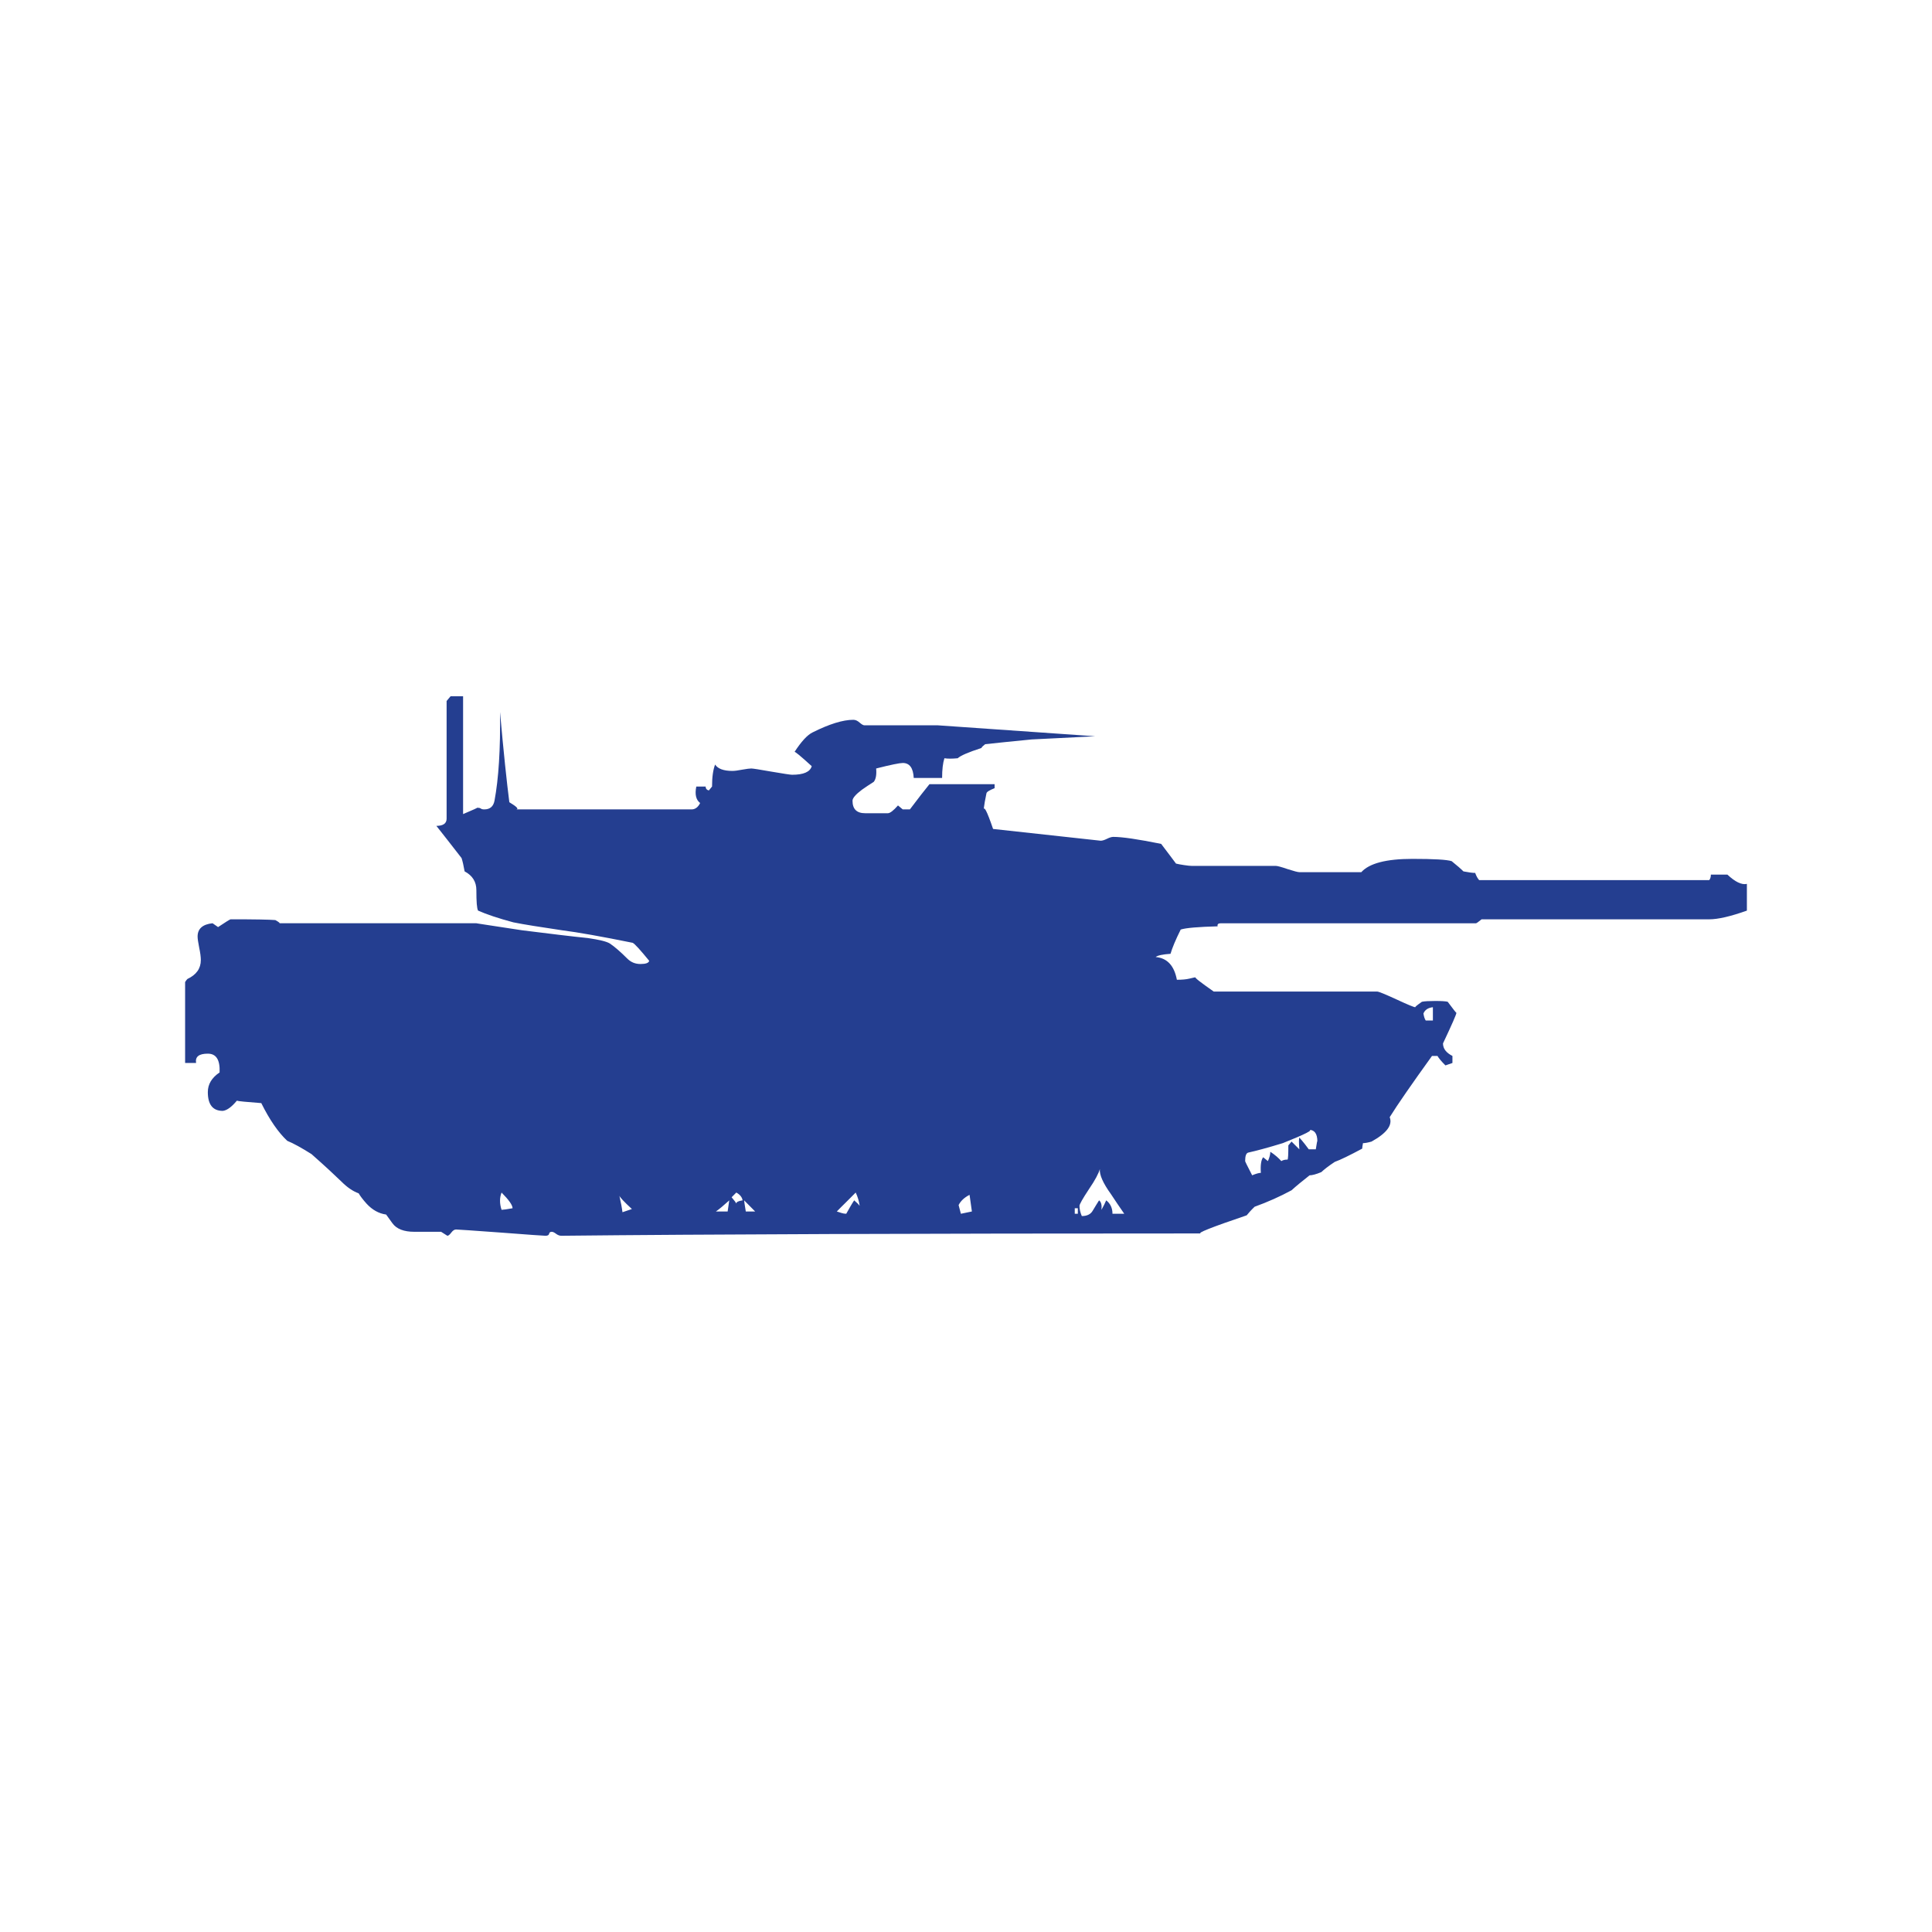<?xml version="1.0" encoding="utf-8"?>
<!-- Generator: Adobe Illustrator 16.0.0, SVG Export Plug-In . SVG Version: 6.00 Build 0)  -->
<!DOCTYPE svg PUBLIC "-//W3C//DTD SVG 1.1 Tiny//EN" "http://www.w3.org/Graphics/SVG/1.1/DTD/svg11-tiny.dtd">
<svg version="1.1" baseProfile="tiny" id="Layer_1" xmlns="http://www.w3.org/2000/svg" xmlns:xlink="http://www.w3.org/1999/xlink"
	 x="0px" y="0px" width="350px" height="350px" viewBox="0 0 350 350" overflow="scroll" xml:space="preserve">
<path fill="#243E90" d="M258.285,184.876h1.296v-2.407c-0.852,0.088-1.437,0.463-1.714,1.136
	C257.96,184.183,258.1,184.598,258.285,184.876z M226.84,212.915c0.673-0.275,1.21-0.44,1.576-0.44
	c-0.095-1.411,0.052-2.364,0.418-2.829l0.858,0.699c0.3-0.652,0.438-1.226,0.438-1.691c0.856,0.556,1.505,1.139,1.996,1.691
	c0.276-0.185,0.646-0.275,1.128-0.275c0.093-0.095,0.142-0.95,0.142-2.572l0.579-0.695c0.558,0.562,1.041,1.041,1.415,1.409
	c-0.095-1.225-0.095-1.94,0-2.134c0.758,0.86,1.317,1.583,1.708,2.134h1.271c0.189-1.225,0.284-1.714,0.284-1.409
	c0-1.433-0.512-2.132-1.556-2.132c0.953,0-0.623,0.79-4.695,2.416c-2.76,0.848-4.845,1.403-6.256,1.712
	c-0.392,0.088-0.576,0.597-0.576,1.547C225.57,210.436,226.007,211.294,226.84,212.915z M195.979,220.301
	c0.95,0,1.619-0.323,1.991-0.996c0.396-0.65,0.762-1.273,1.137-1.852c0.391,0.302,0.524,0.859,0.434,1.716
	c0.368-0.652,0.652-1.234,0.858-1.716c0.745,0.578,1.136,1.387,1.136,2.432c0.858,0,1.552,0,2.132,0
	c-0.856-1.23-1.671-2.432-2.412-3.563c-1.434-1.99-2.104-3.503-2.01-4.544c-0.188,0.741-0.836,1.996-1.994,3.684
	c-1.134,1.714-1.691,2.708-1.691,2.992C195.56,219.027,195.699,219.656,195.979,220.301z M195.259,219.885v-0.998h-0.556v0.998
	H195.259z M174.074,219.885l1.994-0.415l-0.424-3.013c-0.947,0.483-1.613,1.111-1.984,1.855L174.074,219.885z M152.451,219.745
	c0.296,0.091,0.578,0.14,0.852,0.14c0.588-1.045,1.047-1.854,1.44-2.432c0.463,0.393,0.788,0.716,0.994,1
	c-0.119-0.836-0.35-1.65-0.72-2.412c-0.183,0.182-0.712,0.716-1.57,1.576c-0.858,0.836-1.459,1.457-1.85,1.853
	C151.893,219.56,152.171,219.656,152.451,219.745z M135.108,219.47h1.693c-0.842-0.86-1.51-1.535-1.996-2.017
	C134.805,217.568,134.9,218.221,135.108,219.47z M133.387,218.031c0-0.276,0.377-0.463,1.142-0.578
	c-0.09-0.556-0.465-1.042-1.142-1.412l-0.848,0.856C133.021,217.453,133.303,217.846,133.387,218.031z M131.821,219.47
	c0.206-1.438,0.301-2.107,0.301-2.017c-1.045,0.946-1.852,1.621-2.428,2.017H131.821z M112.766,219.605l1.708-0.578
	c-1.432-1.315-2.173-2.13-2.268-2.408C112.491,217.846,112.672,218.84,112.766,219.605z M92.855,218.887
	c0-0.574-0.679-1.524-1.992-2.846c-0.371,0.946-0.371,1.99,0,3.128C91.139,219.169,91.81,219.074,92.855,218.887z M33.533,177.906
	c0.181-0.275,0.321-0.465,0.416-0.552c1.626-0.766,2.433-1.901,2.433-3.428c0-0.56-0.097-1.321-0.301-2.274
	c-0.189-0.948-0.284-1.619-0.284-1.989c0-1.414,0.909-2.219,2.71-2.408l0.998,0.694c1.414-0.949,2.181-1.41,2.27-1.41
	c4.373,0,7.061,0.048,8.104,0.14c0.67,0.371,0.903,0.576,0.714,0.576h35.705c-0.093,0,2.667,0.418,8.271,1.272
	c5.206,0.652,9.188,1.136,11.943,1.411c2.084,0.301,3.408,0.63,3.984,0.996c0.856,0.58,1.901,1.481,3.127,2.708
	c0.669,0.675,1.457,0.996,2.408,0.996c0.947,0,1.482-0.182,1.577-0.576c-1.628-1.992-2.618-3.083-2.992-3.264
	c-5.602-1.136-9.861-1.897-12.804-2.271c-3.887-0.578-6.828-1.037-8.817-1.437c-2.76-0.741-4.887-1.457-6.39-2.128
	c-0.214-0.37-0.307-1.599-0.307-3.708c0-1.498-0.691-2.634-2.13-3.399c-0.181-1.041-0.366-1.853-0.551-2.408
	c-1.992-2.572-3.523-4.519-4.564-5.833c1.225,0,1.854-0.44,1.854-1.297V126.99l0.718-0.855h2.268v21.345
	c1.807-0.761,2.665-1.154,2.547-1.154c0.296,0,0.504,0.044,0.648,0.138c0.138,0.115,0.344,0.165,0.646,0.165
	c1.045,0,1.648-0.535,1.85-1.576c0.745-3.984,1.091-9.33,1-16.069c0.646,7.295,1.226,12.756,1.687,16.345
	c1.437,0.86,1.807,1.301,1.136,1.301h31.883c0.646,0,1.181-0.396,1.547-1.158c-0.741-0.552-0.992-1.556-0.695-2.984h1.693
	c0,0.387,0.212,0.62,0.578,0.71l0.581-0.71c0-1.693,0.185-3.037,0.556-3.985c0.49,0.761,1.527,1.156,3.124,1.156
	c0.395,0,0.976-0.07,1.788-0.229c0.809-0.142,1.338-0.212,1.64-0.212c0.276,0,1.506,0.186,3.684,0.576
	c2.2,0.377,3.424,0.56,3.704,0.56c2.083,0,3.264-0.508,3.564-1.554c-2.083-1.895-3.124-2.753-3.124-2.568
	c1.23-1.895,2.317-3.08,3.263-3.543c3.036-1.524,5.513-2.29,7.388-2.29c0.391,0,0.761,0.16,1.156,0.512
	c0.367,0.319,0.65,0.481,0.835,0.481h13.242l28.595,1.99l-11.531,0.576c-3.793,0.379-6.6,0.654-8.402,0.86
	c-0.37,0.279-0.603,0.51-0.697,0.695c-2.383,0.766-3.793,1.392-4.278,1.85c-1.045,0.097-1.832,0.097-2.412,0
	c-0.273,0.858-0.416,2.04-0.416,3.566h-5.14c-0.095-1.803-0.741-2.708-1.99-2.708c-0.562,0-2.175,0.325-4.817,0.996
	c0.094,1.136-0.045,1.946-0.445,2.428c-0.757,0.466-1.457,0.955-2.124,1.414c-1.14,0.856-1.714,1.529-1.714,1.994
	c0,1.526,0.763,2.27,2.294,2.27h4.115c0.379,0,0.998-0.463,1.828-1.411l0.862,0.718h1.292c1.508-1.996,2.689-3.522,3.545-4.566
	h11.804v0.719c-0.942,0.374-1.428,0.675-1.476,0.93c-0.047,0.23-0.142,0.741-0.303,1.548c-0.138,0.811-0.205,1.37-0.205,1.646
	c0-1.138,0.576-0.045,1.708,3.264l19.495,2.132c0.284,0,0.65-0.11,1.14-0.348c0.457-0.229,0.853-0.348,1.132-0.348
	c1.622,0,4.49,0.418,8.682,1.271c1.225,1.622,2.133,2.803,2.69,3.568c0.389,0.095,0.872,0.186,1.493,0.276
	c0.634,0.095,1.074,0.14,1.351,0.14h15.235c0.276,0,1,0.189,2.128,0.578c1.142,0.37,1.856,0.558,2.136,0.558h11.228
	c1.437-1.599,4.515-2.407,9.256-2.407c3.894,0,6.256,0.136,7.112,0.415c0.95,0.768,1.671,1.388,2.132,1.853
	c0.946,0.185,1.666,0.277,2.127,0.277c0.21,0.578,0.44,0.994,0.717,1.301h41.678c0.189-0.212,0.303-0.535,0.303-1h2.99
	c1.407,1.323,2.589,1.899,3.535,1.689v4.84c-2.938,1.041-5.206,1.576-6.828,1.576h-41.233c-0.583,0.461-0.905,0.716-1.021,0.716
	h-46.219c-0.481,0-0.67,0.189-0.576,0.554c-3.494,0.097-5.741,0.278-6.691,0.583c-0.946,1.895-1.548,3.357-1.848,4.395
	c-1.416,0.098-2.317,0.282-2.689,0.581c2.08,0.185,3.355,1.554,3.842,4.121c0.95,0,1.697-0.067,2.271-0.208
	c0.58-0.138,0.946-0.232,1.132-0.232c-0.275,0,0.814,0.858,3.268,2.572h29.587c0.307,0,1.461,0.483,3.498,1.414
	c2.037,0.946,3.196,1.435,3.474,1.435c-0.183,0,0.212-0.325,1.161-0.994c0.461-0.099,1.273-0.145,2.403-0.145
	c1.136,0,1.899,0.046,2.268,0.145c1.043,1.411,1.58,2.078,1.58,1.991c0,0.272-0.816,2.128-2.432,5.553c0,0.95,0.578,1.691,1.71,2.27
	v1.273c-0.552,0.186-0.994,0.346-1.27,0.44c-0.768-0.766-1.231-1.344-1.438-1.714h-0.996c-3.682,5.115-6.254,8.821-7.661,11.089
	c0.556,1.437-0.535,2.896-3.293,4.425c-0.646,0.185-1.181,0.284-1.547,0.284c-0.091,0.459-0.141,0.802-0.141,0.991
	c-2.29,1.227-3.937,2.033-4.979,2.408c-1.156,0.763-1.942,1.387-2.428,1.848c-0.955,0.397-1.671,0.582-2.128,0.582
	c-1.323,1.039-2.433,1.947-3.268,2.71c-2.083,1.132-4.332,2.13-6.69,2.984c-0.673,0.648-1.138,1.181-1.435,1.552
	c-6.438,2.181-9.196,3.284-8.243,3.284c-51.124,0-89.771,0.144-115.936,0.42c-0.276,0-0.601-0.111-0.922-0.346
	c-0.325-0.256-0.599-0.373-0.792-0.373c-0.274,0-0.438,0.117-0.483,0.373c-0.045,0.234-0.28,0.346-0.646,0.346
	c-0.28,0-2.988-0.186-8.104-0.579c-5.118-0.37-7.828-0.558-8.107-0.558c-0.301,0-0.576,0.188-0.858,0.558
	c-0.296,0.394-0.529,0.579-0.714,0.579c0,0-0.366-0.23-1.136-0.719h-4.84c-1.897,0-3.214-0.504-3.976-1.545
	c-0.494-0.676-0.864-1.206-1.14-1.581c-1.342-0.185-2.523-0.852-3.564-1.989c-0.675-0.76-1.138-1.369-1.412-1.853
	c-1.049-0.372-2.086-1.088-3.125-2.13c-1.072-1.041-2.85-2.708-5.418-4.976c-1.811-1.14-3.268-1.948-4.399-2.409
	c-1.625-1.529-3.198-3.797-4.7-6.83c-2.761-0.206-4.214-0.35-4.424-0.44c-0.949,1.134-1.782,1.758-2.546,1.848
	c-1.809,0-2.714-1.132-2.714-3.403c0-1.435,0.72-2.613,2.132-3.56c0.095-2.272-0.601-3.402-2.132-3.402
	c-1.62,0-2.313,0.554-2.128,1.686h-1.988V177.906z"/>
</svg>
